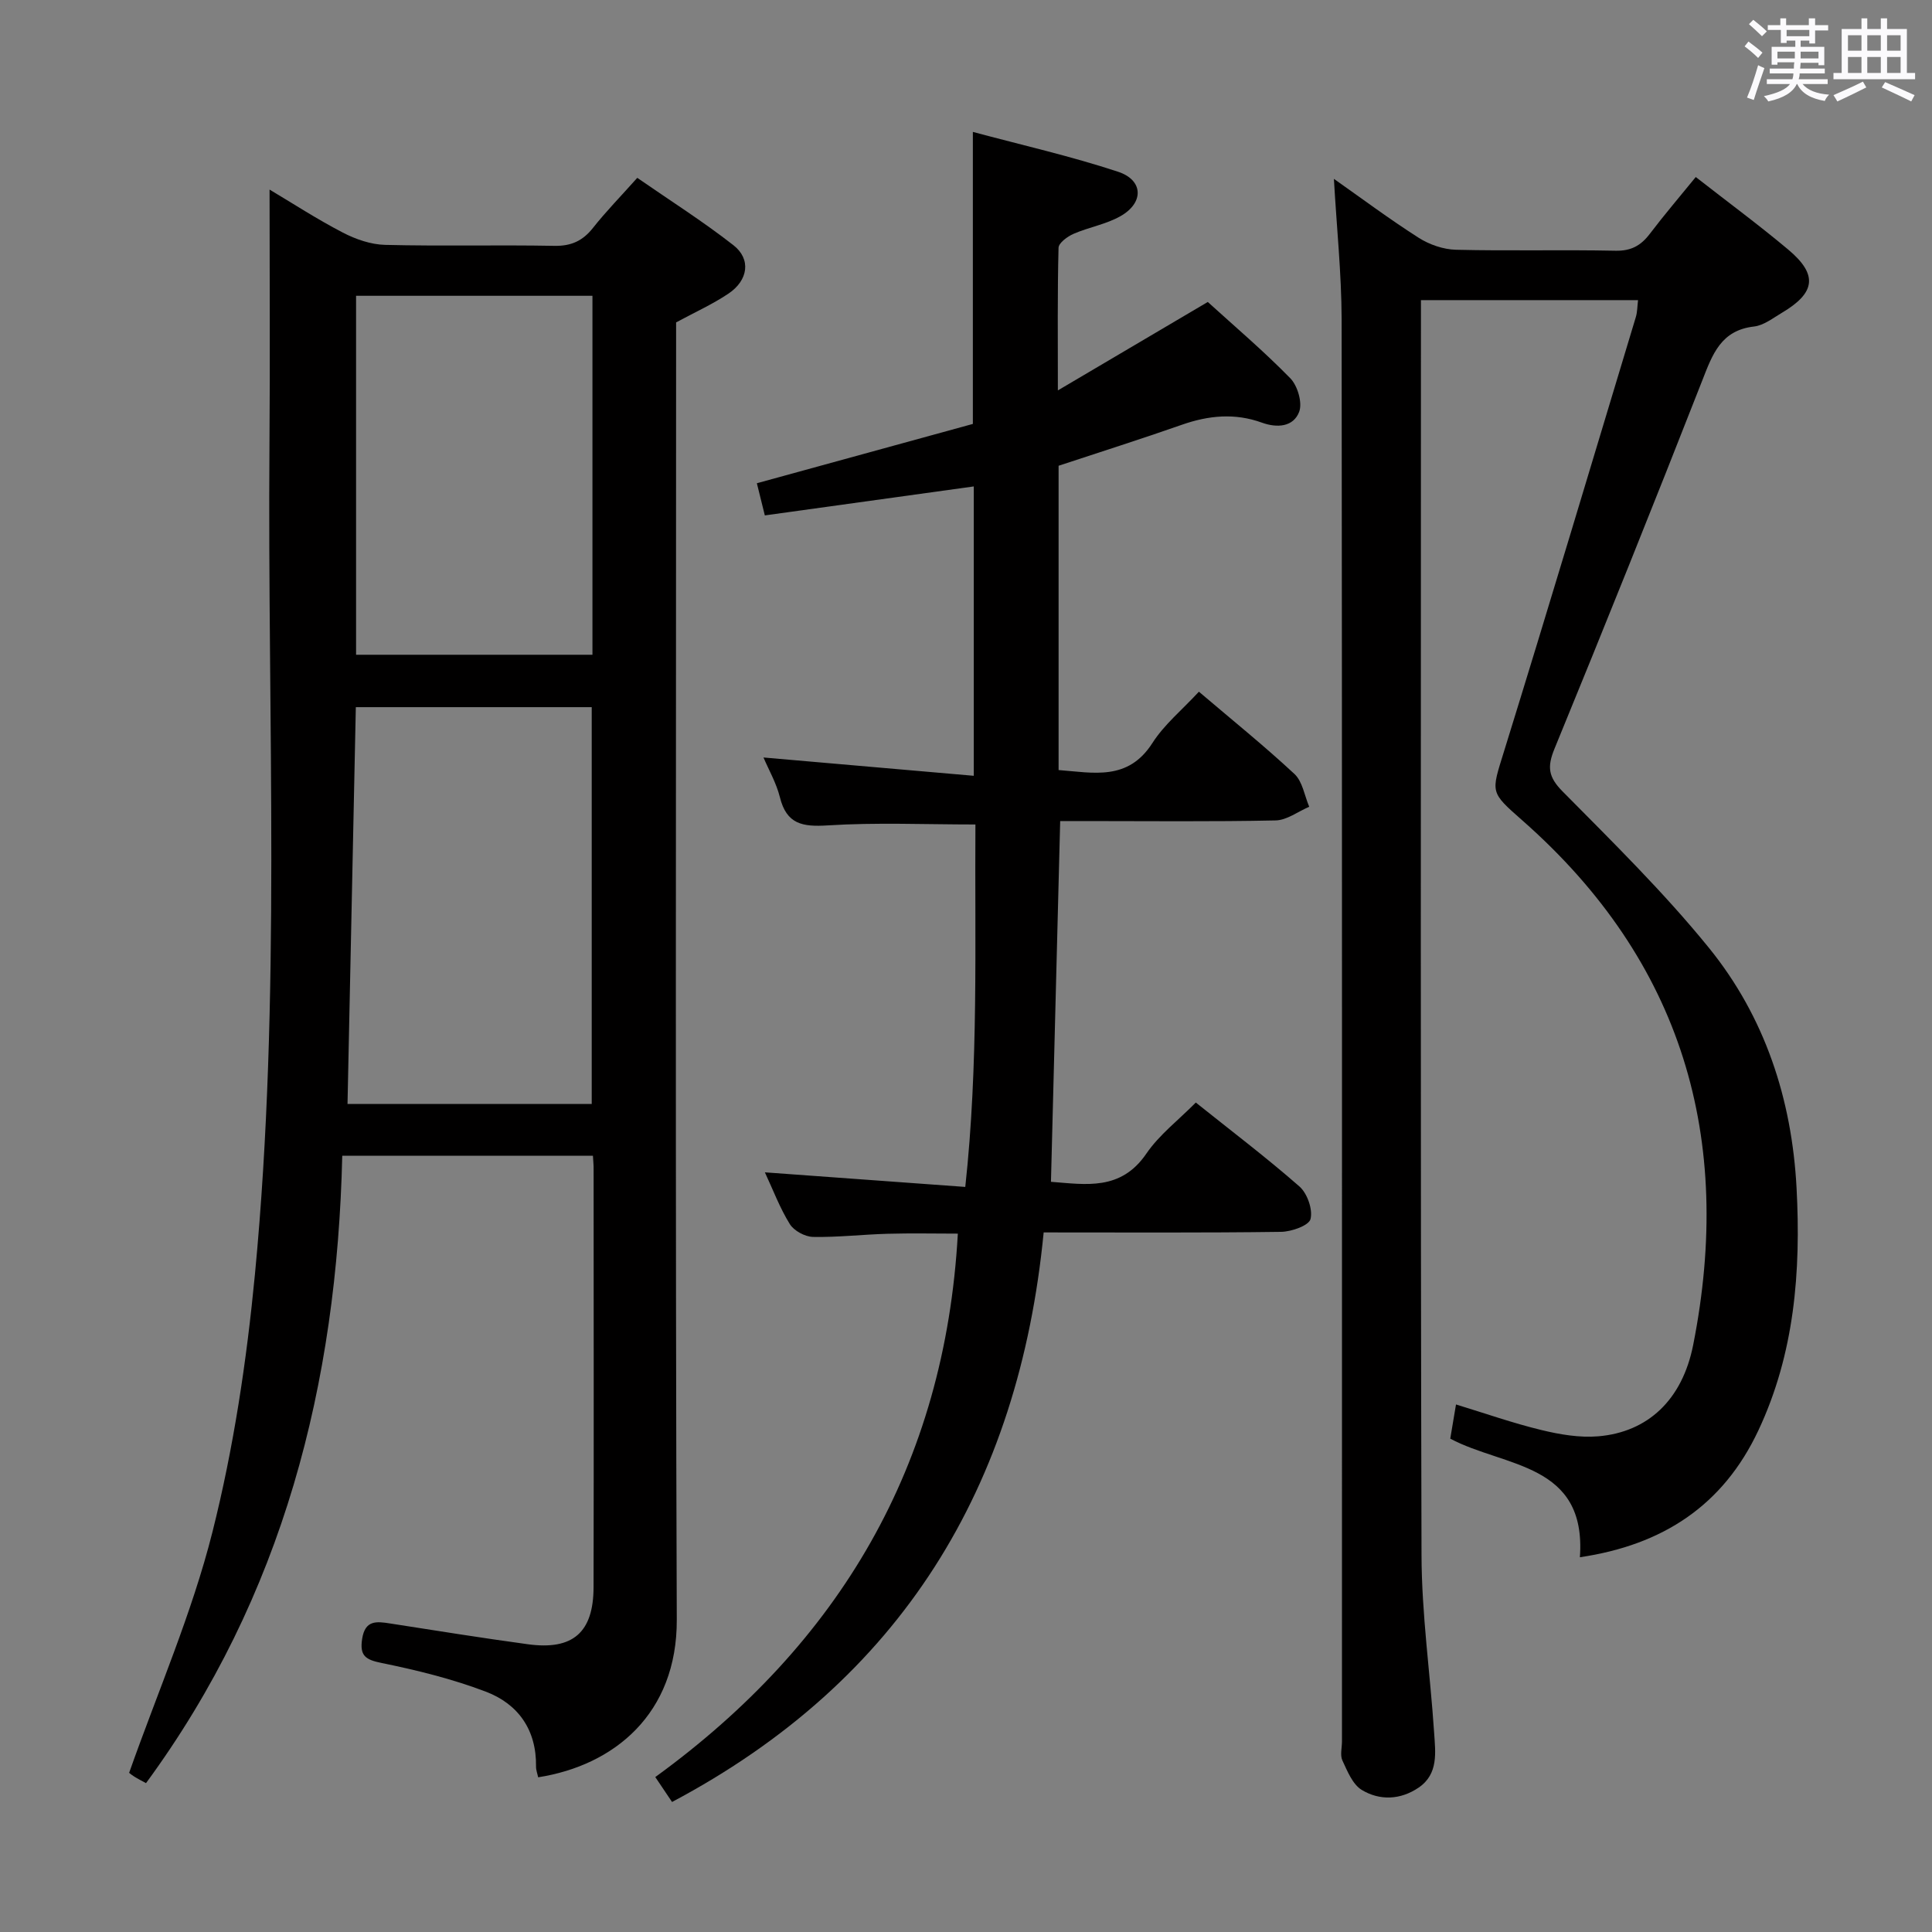 <svg enable-background="new 0 0 400 400" viewBox="0 0 400 400" xmlns="http://www.w3.org/2000/svg"><rect x="0" y="0" width="400" height="400" fill="#808080" stroke="none"/><path d="m361.2 9.6.8-1c.9.7 1.9 1.4 2.9 2.3l-.9 1.1c-1-1-2-1.8-2.8-2.4zm.5 10.6c.9-2.1 1.6-4.3 2.3-6.7.4.2.8.4 1.3.6-.7 2.1-1.5 4.3-2.2 6.6zm.4-15.2.9-.9c1 .8 2 1.6 2.8 2.4l-1 1c-.9-.9-1.8-1.7-2.7-2.5zm12.5-1.2h1.2v1.4h2.7v1.1h-2.7v2.7h-1.2v-.6h-1.8v1.3h4.9v3.8h-1.2v-.5h-3.7c0 .4-.1.9-.1 1.2h5.1v1h-5.2c0 .5-.1.9-.2 1.2h6v1h-5.2c1.1 1.3 2.9 2 5.5 2.2-.4.4-.7.8-.9 1.3-2.9-.5-4.8-1.6-5.7-3.5h-.1c-.8 1.7-2.7 2.9-5.9 3.6-.2-.4-.6-.8-.9-1.1 2.8-.6 4.6-1.4 5.4-2.5h-4.8v-1h5.3c.1-.3.2-.7.2-1.2h-4.9v-1h5c0-.4 0-.8.1-1.3h-3.5v.5h-1.2v-3.7h4.9v-1.3h-1.8v.5h-1.2v-2.7h-2.7v-1h2.6v-1.4h1.2v1.4h4.7v-1.4zm-6.6 8.3h3.6c0-.4 0-.9 0-1.4h-3.6zm1.9-4.6h4.7v-1.3h-4.7zm6.6 3.2h-3.7v1.4h3.7z" fill="#fbfafc"/><path d="m385.3 3.8h1.3v2.2h2.8v-2.2h1.3v2.2h4.1v9.1h1.7v1.3h-16.9v-1.3h1.7v-9.1h4.1v-2.2zm.4 13.1.7 1.2c-1.8.9-3.8 1.9-6 2.9-.2-.4-.5-.8-.8-1.3 2.3-1 4.3-1.9 6.1-2.8zm-3.1-6.4h2.8v-3.2h-2.8zm0 4.6h2.8v-3.3h-2.8zm4-4.6h2.8v-3.2h-2.8zm0 4.6h2.8v-3.3h-2.8zm3.7 1.9c2.1.9 4.1 1.8 6.1 2.7l-.7 1.3c-2.2-1.1-4.2-2-6.1-2.9zm3.2-9.7h-2.8v3.2h2.8v-3.1zm-2.8 7.8h2.8v-3.3h-2.8z" fill="#fbfafc"/><g fill="#010000"><path d="m122.76 239.28c-17.39 0-34.31 0-51.9 0-1.1 47.21-12.2 91.17-40.63 129.9-.84-.46-1.7-.89-2.5-1.4-.67-.43-1.27-.97-.99-.75 5.99-16.95 13.01-33.04 17.24-49.83 4.4-17.46 7.09-35.5 8.81-53.45 5.46-57.13 2.56-114.46 3-171.72.14-17.46.02-34.93.02-52.78 4.75 2.83 9.82 6.13 15.16 8.9 2.67 1.39 5.82 2.48 8.78 2.55 11.66.29 23.33-.02 34.98.2 3.54.07 5.92-1.03 8.06-3.74 2.67-3.38 5.71-6.48 9.15-10.34 6.72 4.66 13.57 8.99 19.91 13.95 3.7 2.89 3.07 7.28-1.06 10.04-3.29 2.2-6.95 3.85-10.81 5.94v5.68c0 87.64-.18 175.27.14 262.91.07 19.5-12.97 30.17-28.7 32.63-.15-.73-.45-1.48-.44-2.22.11-7.6-3.69-12.97-10.42-15.52-6.93-2.63-14.24-4.44-21.52-5.92-3.36-.68-4.61-1.48-4.06-5.01.61-3.91 2.97-3.62 5.78-3.18 9.51 1.48 19.02 3.01 28.57 4.31 9.28 1.26 13.54-2.45 13.56-11.81.06-28.82.02-57.65.01-86.47.02-.8-.07-1.61-.14-2.87zm-.25-10.72c0-27.83 0-55.05 0-82.15-16.49 0-32.56 0-48.84 0-.58 27.54-1.15 54.73-1.72 82.15zm-48.79-167.32v74.32h48.94c0-24.95 0-49.51 0-74.32-16.37 0-32.46 0-48.94 0z"/><path d="m276.17 37.03c5.55 3.9 11.41 8.28 17.55 12.2 2.23 1.42 5.12 2.42 7.74 2.48 10.99.27 22-.03 32.99.2 3.24.07 5.26-1.05 7.12-3.49 3-3.95 6.23-7.73 9.52-11.77 6.64 5.19 13.06 9.92 19.15 15.03 6.16 5.17 5.68 8.93-1.3 13.07-1.86 1.1-3.77 2.62-5.78 2.85-6.87.78-8.61 5.76-10.73 11.19-9.99 25.49-20.19 50.9-30.59 76.23-1.54 3.76-1.29 5.84 1.67 8.83 10.39 10.51 20.99 20.92 30.28 32.36 11.61 14.3 17.2 31.36 18.17 49.77.91 17.27-.41 34.26-7.93 50.22-7.27 15.43-19.67 23.66-36.93 26.21 1.4-19.6-15.6-18.58-26.84-24.55.35-2.08.73-4.31 1.19-7.08 6.07 1.85 11.79 3.87 17.67 5.29 3.83.93 7.93 1.63 11.81 1.3 10.2-.87 17.37-7.5 19.63-18.94 8.44-42.68-2.19-79.36-35.35-108.55-6.77-5.96-6.49-5.69-3.84-14.25 9.28-29.94 18.25-59.98 27.31-89.98.32-1.05.3-2.21.46-3.51-14.9 0-29.54 0-44.95 0v5.35c0 84.82-.11 169.64.12 254.46.03 12.26 1.8 24.52 2.61 36.78.27 4.09.93 8.55-3.2 11.37-3.75 2.56-8.06 2.74-11.79.48-1.89-1.15-2.97-3.88-4-6.09-.51-1.09-.09-2.62-.09-3.96 0-98.15.04-196.3-.07-294.45-.03-9.54-1.04-19.11-1.6-29.05z"/><path d="m248.22 143.21c6.78 5.77 13.49 11.18 19.79 17.04 1.67 1.56 2.07 4.48 3.05 6.78-2.32.99-4.62 2.78-6.96 2.83-13.16.28-26.32.13-39.49.13-1.64 0-3.29 0-5.11 0-.64 24.98-1.27 49.66-1.91 74.69 7.2.55 14.46 1.91 19.74-5.82 2.67-3.91 6.63-6.93 10.25-10.59 7.31 5.85 14.6 11.37 21.46 17.38 1.62 1.43 2.79 4.76 2.29 6.74-.34 1.35-3.94 2.62-6.1 2.65-16.14.22-32.29.12-49.15.12-5.12 52.65-29.46 92.73-76.94 117.92-1.11-1.65-2.11-3.13-3.47-5.16 38.07-27.65 59.98-64.5 62.64-112.51-4.74 0-9.65-.11-14.55.03-5.15.14-10.3.75-15.43.65-1.66-.03-3.95-1.27-4.81-2.66-2.08-3.35-3.48-7.12-5.16-10.71 13.71 1 27.15 1.98 41.49 3.02 2.77-25.5 1.94-50.3 2.1-75.04-10.45 0-20.55-.45-30.59.19-5.23.33-8.51-.25-9.89-5.83-.74-2.96-2.33-5.71-3.4-8.23 14.52 1.26 28.81 2.51 43.54 3.79 0-20.66 0-40.06 0-59.91-14.44 2-28.67 3.98-43.26 6-.68-2.73-1.18-4.75-1.65-6.66 15.29-4.2 30.24-8.3 44.72-12.28 0-20.6 0-40.02 0-60.46 10.13 2.72 20.25 5.01 30.07 8.25 5.27 1.74 5.37 6.43.5 9.19-2.97 1.69-6.54 2.28-9.72 3.66-1.26.55-3.08 1.88-3.11 2.89-.24 9.27-.14 18.55-.14 29.53 10.88-6.42 20.69-12.21 31.04-18.31 5.45 4.96 11.52 10.11 17.07 15.78 1.52 1.55 2.56 5.08 1.85 6.96-1.19 3.14-4.56 3.39-7.73 2.24-5.57-2.02-11.02-1.5-16.55.44-8.43 2.96-16.96 5.65-25.53 8.49v63c7.23.55 14.37 2.3 19.42-5.59 2.45-3.84 6.16-6.87 9.63-10.63z"/></g></svg>